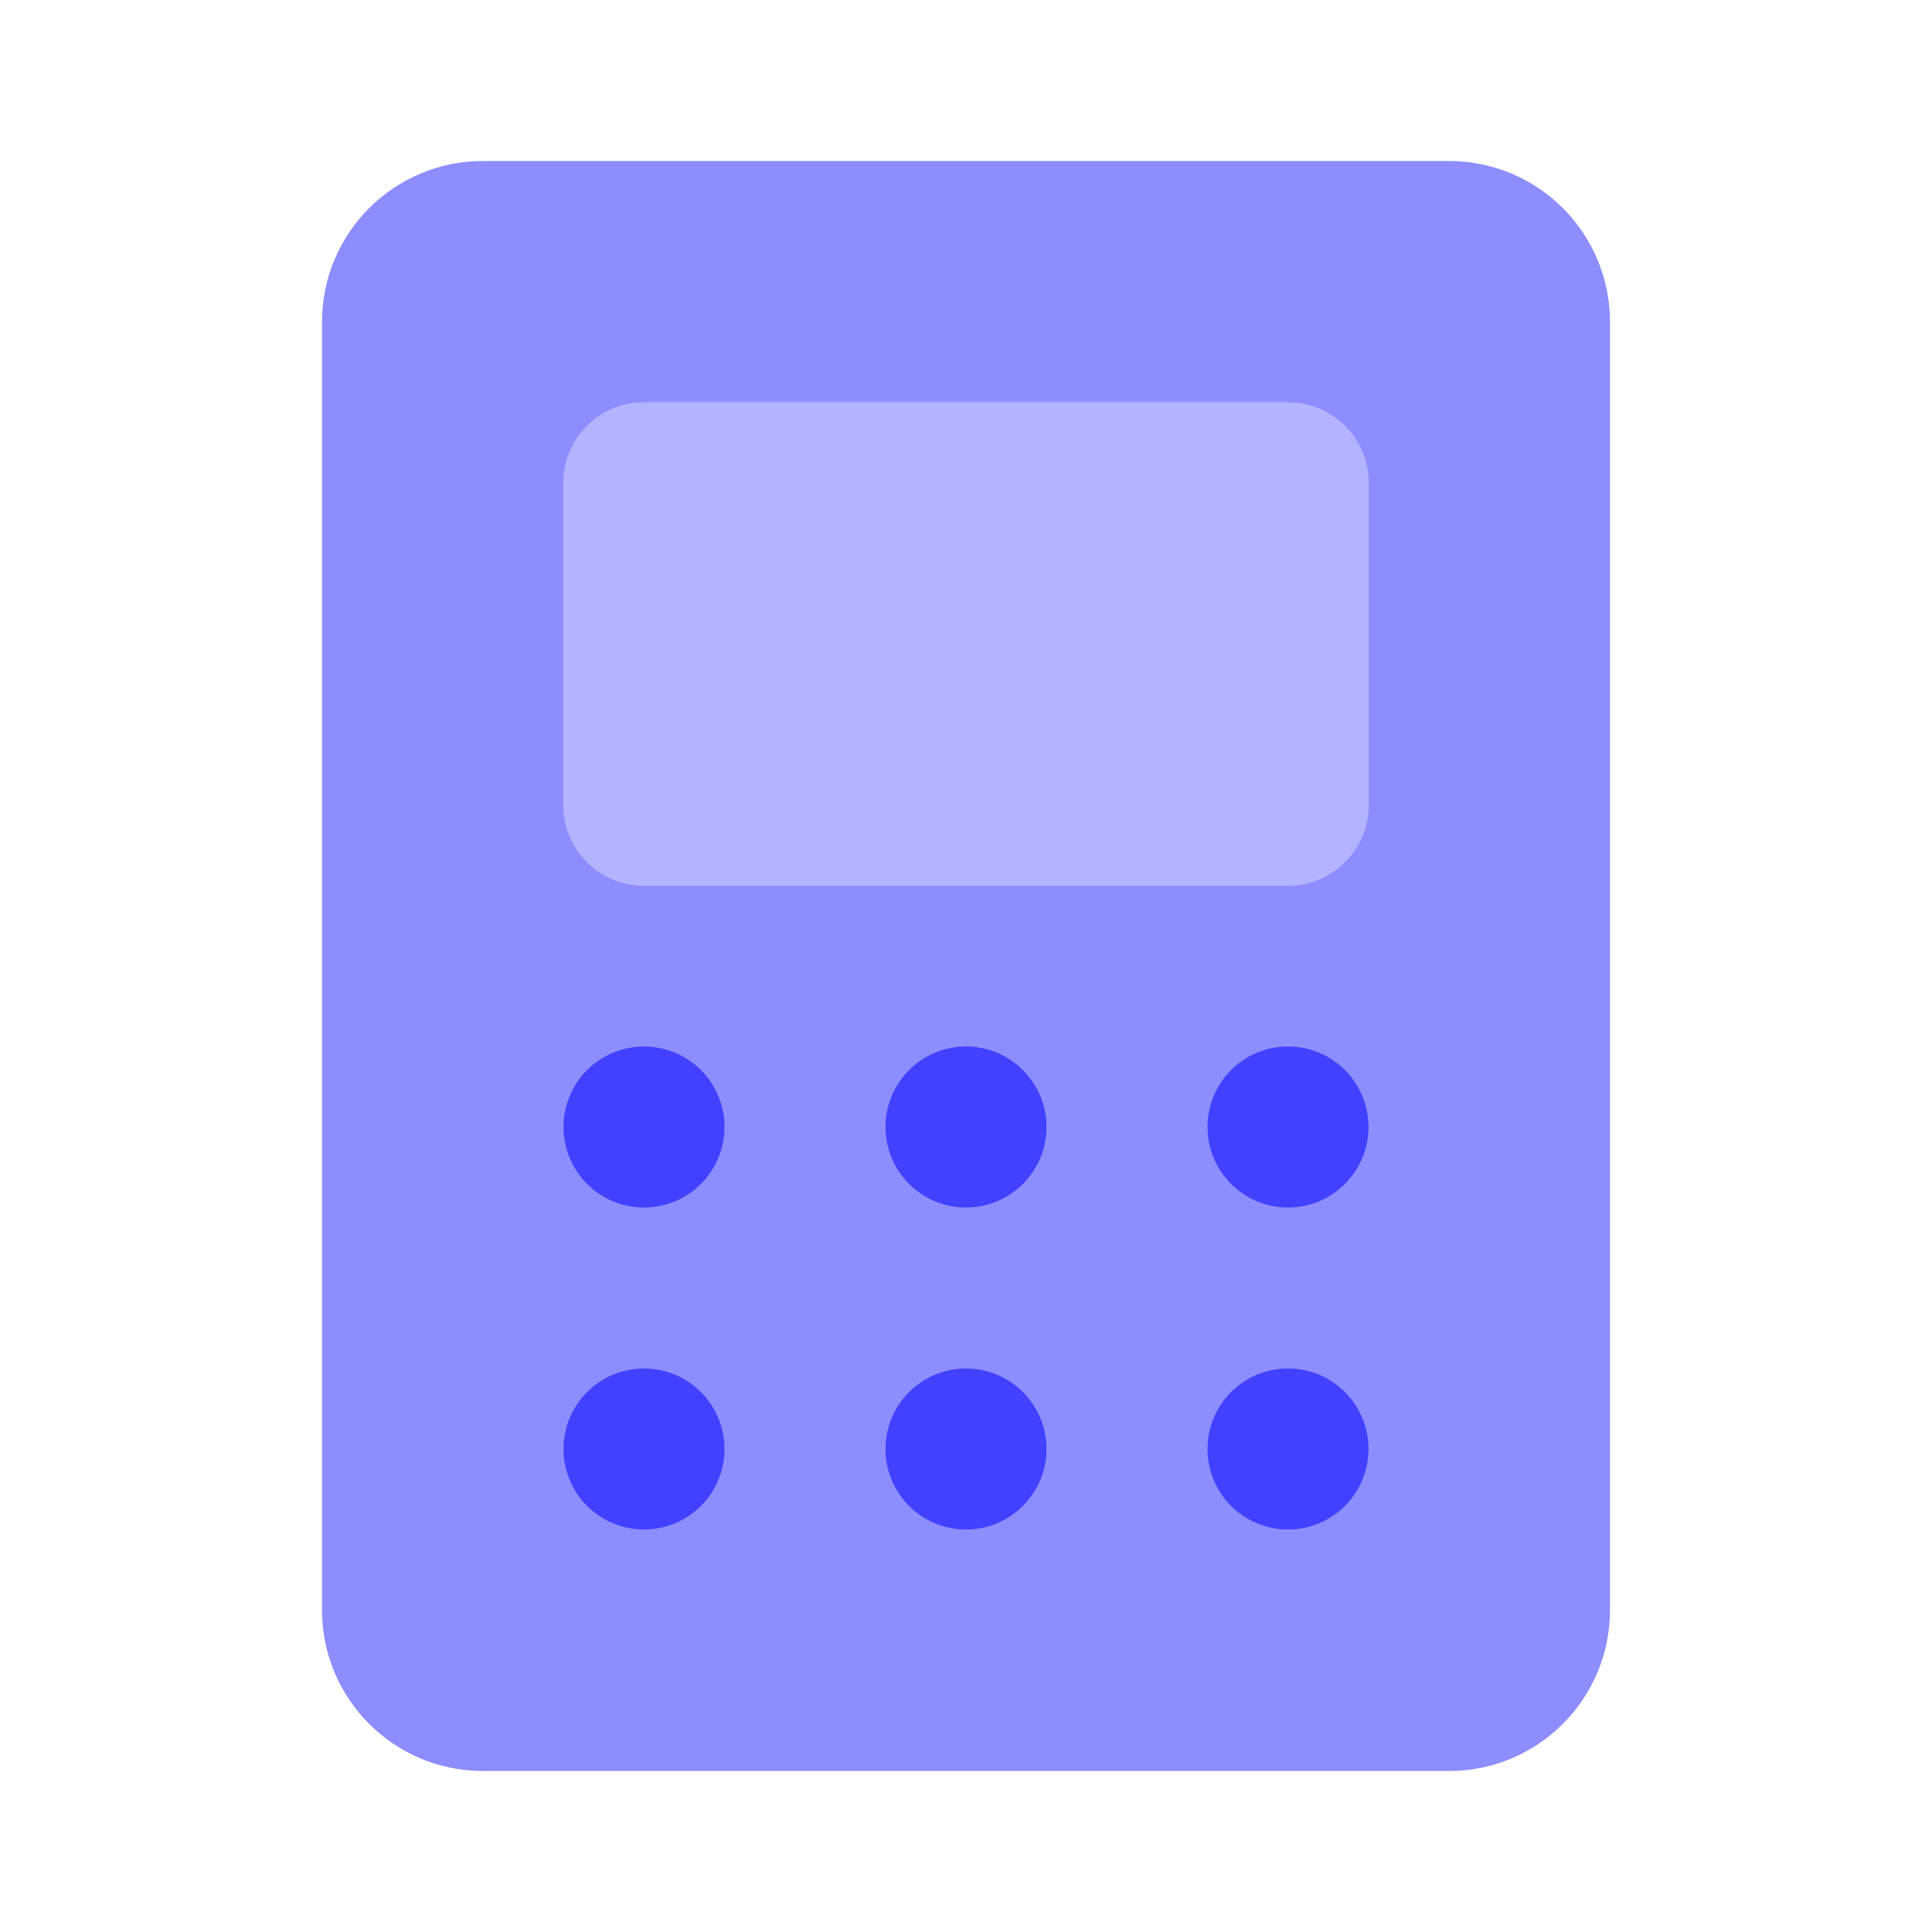 <svg xmlns="http://www.w3.org/2000/svg" enable-background="new 0 0 24 24" viewBox="0 0 24 24"><path fill="#b3b3ff" d="M16,11H8c-0.552,0-1-0.447-1-0.999C7,10.001,7,10,7,10V6C7,5.448,7.447,5,7.999,5C7.999,5,8,5,8,5h8c0.552-0,1,0.447,1,0.999C17,5.999,17,6,17,6v4c0,0.552-0.447,1-0.999,1C16.001,11,16,11,16,11z"/><path fill="#8d8dff" d="M18,2H6C4.895,2,4,2.895,4,4v16c0,1.105,0.895,2,2,2h12c1.105,0,2-0.895,2-2V4C20,2.895,19.105,2,18,2z M17,6v4c0,0.552-0.447,1-0.999,1C16.001,11,16,11,16,11H8c-0.552,0-1-0.447-1-0.999C7,10.001,7,10,7,10V6C7,5.448,7.447,5,7.999,5C7.999,5,8,5,8,5h8c0.552-0,1,0.447,1,0.999C17,5.999,17,6,17,6z"/><circle cx="8" cy="14" r="1" fill="#4141ff"/><circle cx="8" cy="18" r="1" fill="#4141ff"/><circle cx="12" cy="18" r="1" fill="#4141ff"/><circle cx="16" cy="18" r="1" fill="#4141ff"/><circle cx="16" cy="14" r="1" fill="#4141ff"/><circle cx="12" cy="14" r="1" fill="#4141ff"/></svg>